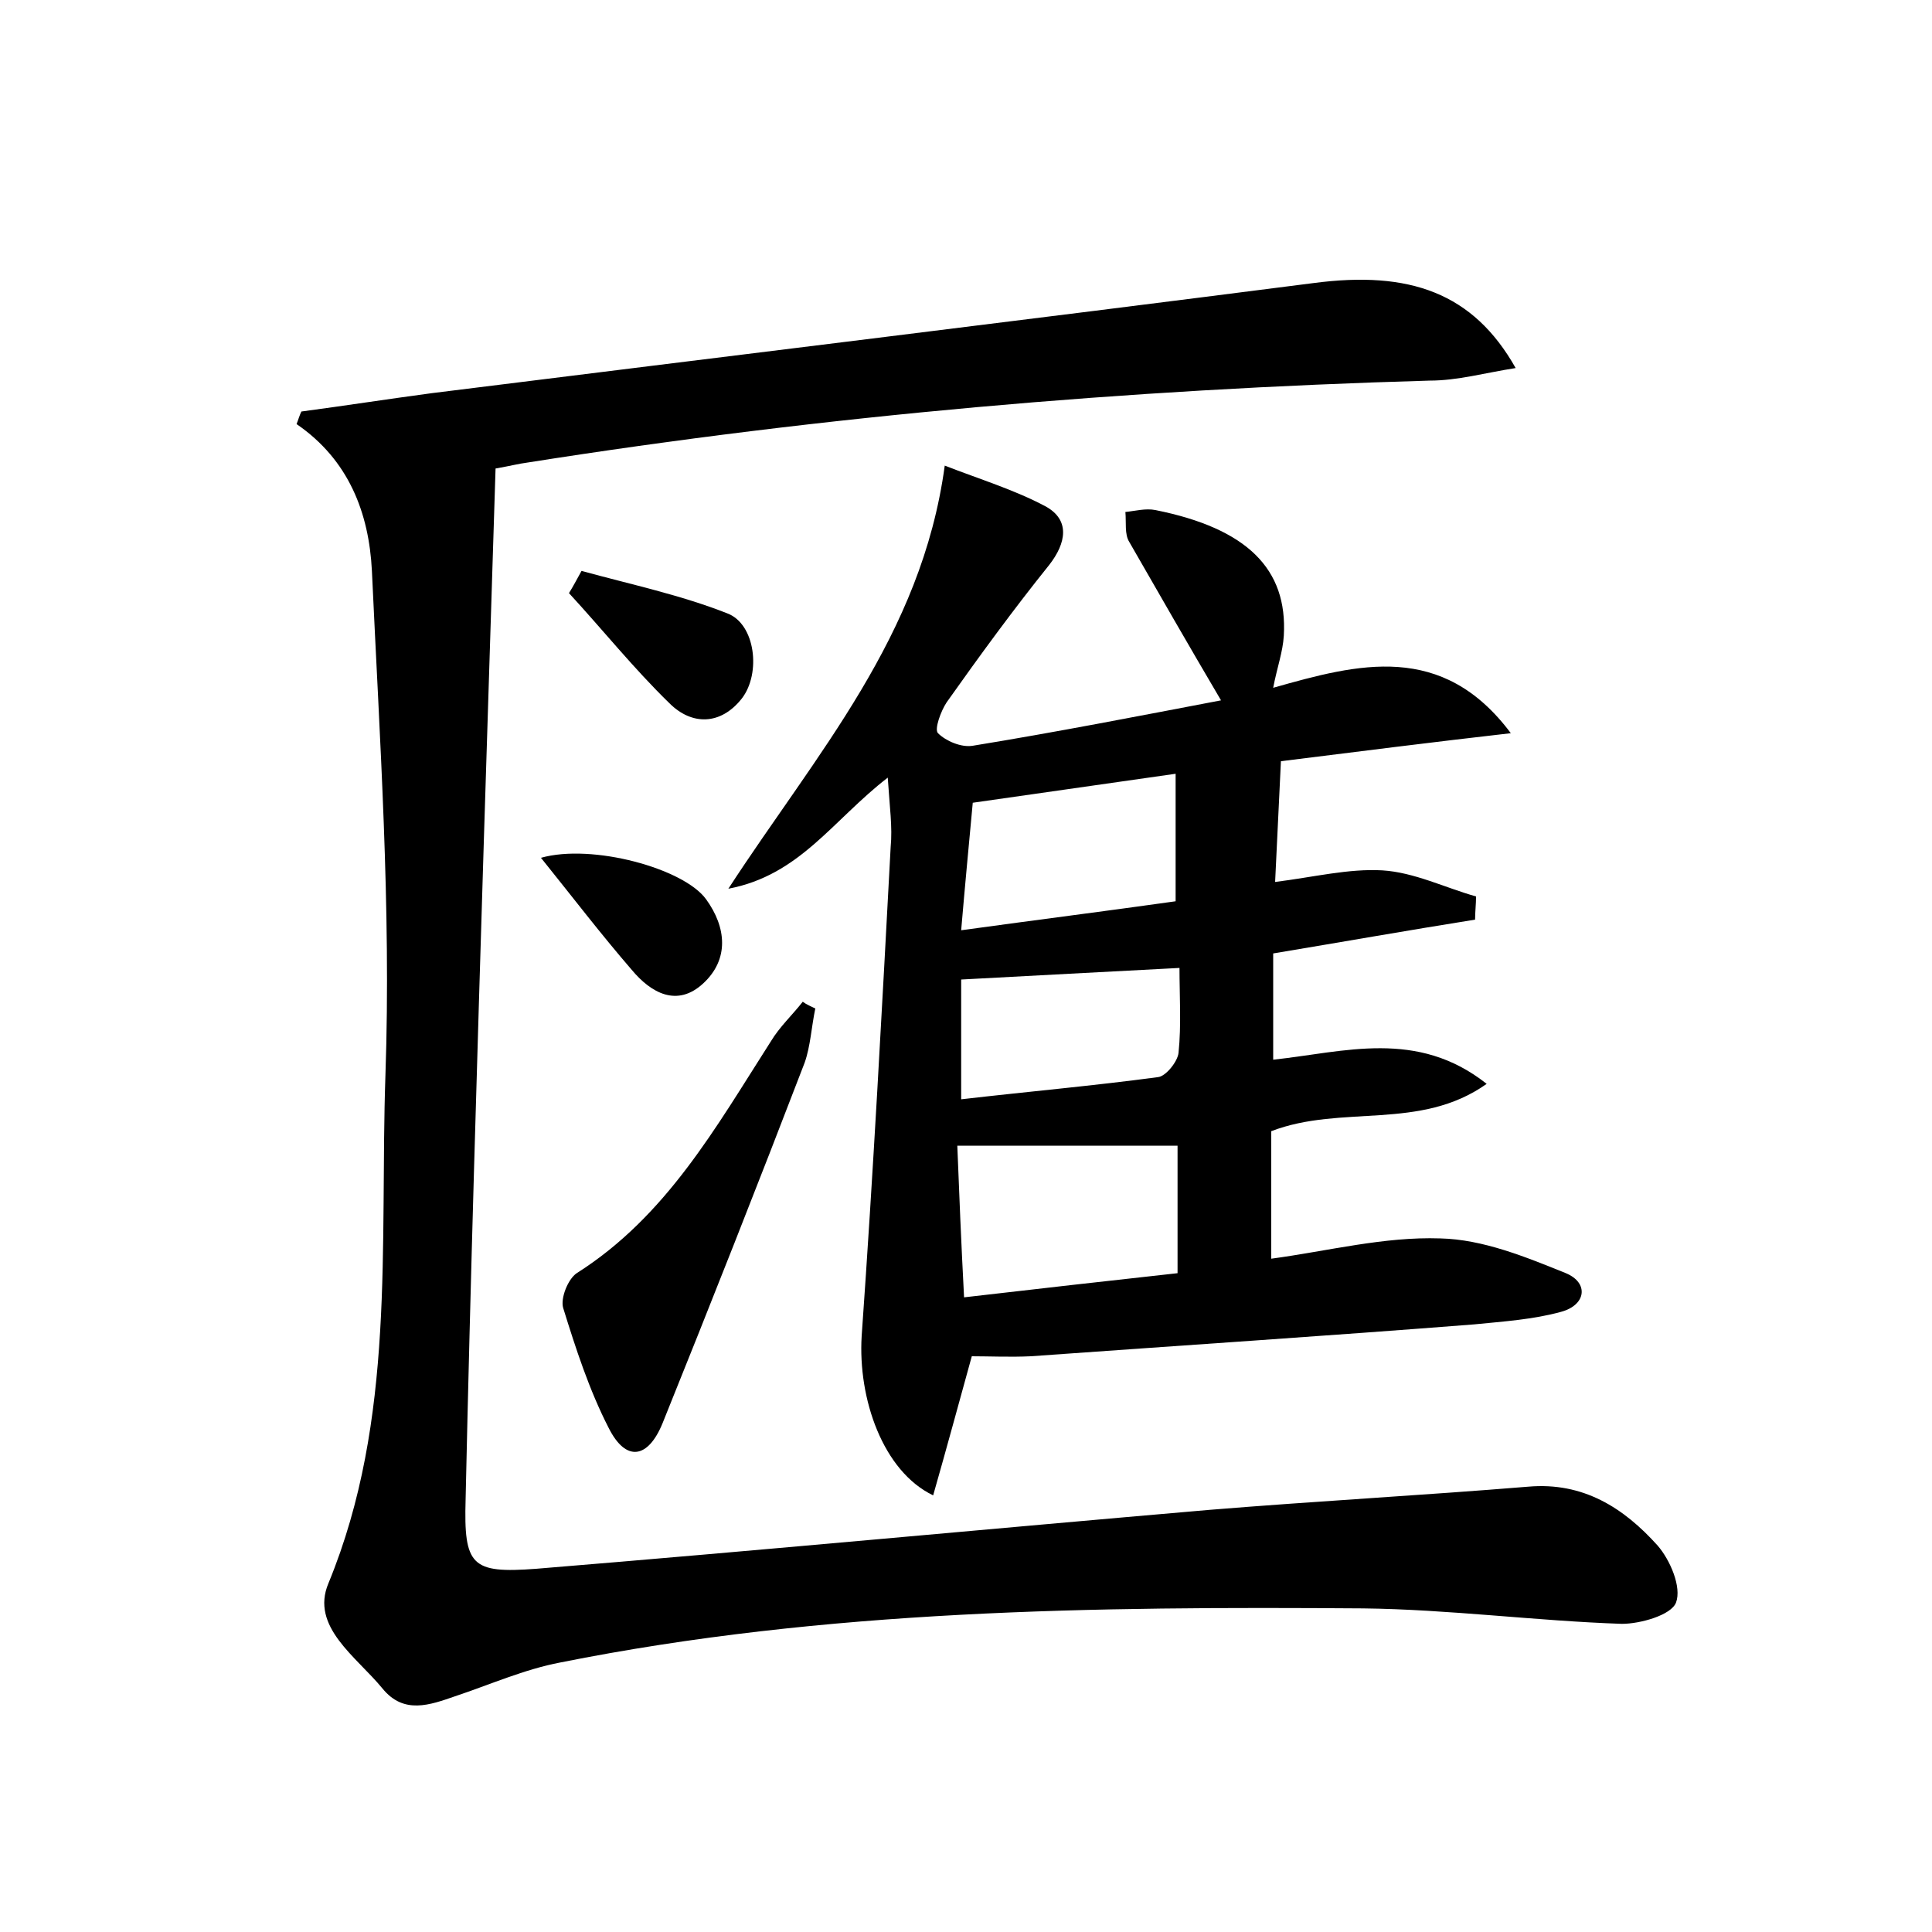 <?xml version="1.0" encoding="utf-8"?>
<!-- Generator: Adobe Illustrator 22.0.0, SVG Export Plug-In . SVG Version: 6.00 Build 0)  -->
<svg version="1.1" id="图层_1" xmlns="http://www.w3.org/2000/svg" xmlns:xlink="http://www.w3.org/1999/xlink" x="0px" y="0px"
	 viewBox="0 0 200 200" style="enable-background:new 0 0 200 200;" xml:space="preserve">
<style type="text/css">
	.st0{fill:#FFFFFF;}
</style>
<g>
	
	<path d="M31.2,42.6c4.5-0.6,9-1.3,13.5-1.9c30.4-3.8,60.9-7.5,91.3-11.4c9.9-1.3,16.5,1,20.9,8.8c-3.2,0.5-6,1.3-8.9,1.3
		c-31.4,0.9-62.5,3.6-93.5,8.5c-0.8,0.1-1.5,0.3-3.2,0.6c-0.4,12.6-0.8,25.4-1.2,38.1c-0.7,22.9-1.4,45.7-1.9,68.6
		c-0.2,6.9,0.6,7.7,7.3,7.2c23.2-1.9,46.5-4.1,69.7-6.1c11-0.9,22-1.5,33-2.4c5.7-0.5,9.9,2.2,13.4,6.1c1.3,1.5,2.5,4.3,1.9,5.9
		c-0.5,1.3-3.7,2.2-5.6,2.2c-8.9-0.3-17.9-1.5-26.8-1.6c-27.8-0.2-55.6,0.1-83.1,5.6c-3.7,0.7-7.3,2.3-10.9,3.5
		c-2.6,0.9-5.3,1.9-7.5-0.8c-2.7-3.3-7.5-6.4-5.6-10.9c7-17,5.3-35,5.9-52.6c0.6-17.4-0.6-34.8-1.4-52.2c-0.3-6-2.4-11.5-7.8-15.2
		C30.9,43.4,31,43,31.2,42.6z"/>
	<path d="M91.9,80.5c-5.7,4.4-9.1,10.1-16.5,11.5c9.1-14,20-26.1,22.4-43.8c3.6,1.4,7.2,2.5,10.4,4.2c2.6,1.4,2.2,3.8,0.4,6.1
		c-3.7,4.6-7.2,9.4-10.6,14.2c-0.6,0.9-1.3,2.8-0.9,3.2c0.8,0.8,2.4,1.5,3.6,1.3c8.6-1.4,17.3-3.1,25.7-4.7
		c-3.3-5.6-6.4-11-9.5-16.4c-0.5-0.8-0.3-2-0.4-3.1c1-0.1,2.1-0.4,3.1-0.2c9.5,1.9,13.7,6.1,13.3,13c-0.1,1.7-0.7,3.3-1.1,5.4
		c8.8-2.5,17.5-4.8,24.6,4.7c-7.9,0.9-15.8,1.9-23.8,2.9c-0.2,4.3-0.4,8.2-0.6,12.5c4-0.5,7.6-1.4,11.1-1.2c3.3,0.2,6.5,1.8,9.7,2.7
		c0,0.8-0.1,1.6-0.1,2.4c-6.9,1.1-13.7,2.3-20.9,3.5c0,3.5,0,7.1,0,11c7.4-0.8,14.9-3.2,22.1,2.5c-6.9,4.9-15,2.1-22.3,4.9
		c0,3.9,0,8.3,0,13.2c5.9-0.8,11.7-2.3,17.5-2.1c4.4,0.1,8.8,1.9,13,3.6c2.4,1,2.1,3.3-0.5,4c-2.9,0.8-6,1-9,1.3
		c-15.3,1.2-30.6,2.2-45.9,3.3c-2.1,0.1-4.3,0-6.1,0c-1.3,4.7-2.6,9.5-4,14.4c-5.2-2.5-7.8-10-7.4-16.5c1.2-16.9,2.1-33.8,3-50.6
		C92.4,85.6,92.1,83.6,91.9,80.5z M99.8,134.3c7.8-0.9,14.8-1.7,22.1-2.5c0-4.7,0-9.1,0-13.2c-7.7,0-15.1,0-22.8,0
		C99.3,123.7,99.5,128.6,99.8,134.3z M121.7,93.3c0-4.6,0-8.8,0-13.2c-7.1,1-13.9,2-21,3c-0.4,4.3-0.8,8.5-1.2,13.2
		C107.5,95.2,114.6,94.3,121.7,93.3z M99.5,101.4c0,3.8,0,7.8,0,12.4c6.9-0.8,13.7-1.4,20.4-2.3c0.8-0.1,2-1.6,2.1-2.5
		c0.3-2.9,0.1-5.9,0.1-8.8C114.3,100.6,107.1,101,99.5,101.4z"/>
	<path d="M84.4,104.4c-0.4,1.9-0.5,3.9-1.1,5.6c-4.8,12.5-9.7,24.9-14.7,37.3c-1.5,3.7-3.8,4.1-5.6,0.5c-2-3.9-3.4-8.2-4.7-12.4
		c-0.3-1,0.5-3,1.4-3.6c9.3-5.9,14.4-15.1,20.1-24c0.9-1.5,2.2-2.7,3.3-4.1C83.5,104,84,104.2,84.4,104.4z"/>
	<path d="M60.2,59.1c5.1,1.4,10.3,2.5,15.1,4.4c2.9,1.1,3.5,6.2,1.5,8.8c-2.2,2.8-5.2,2.8-7.5,0.5c-3.7-3.6-6.9-7.6-10.4-11.4
		C59.4,60.6,59.8,59.8,60.2,59.1z"/>
	<path d="M56,88.8c5.3-1.5,14.8,1.1,17.1,4.3c2.1,2.9,2.4,6.2-0.3,8.7c-2.7,2.5-5.4,1-7.4-1.4C62.2,96.7,59.3,92.9,56,88.8z"/>
	
	
	
</g>
</svg>
